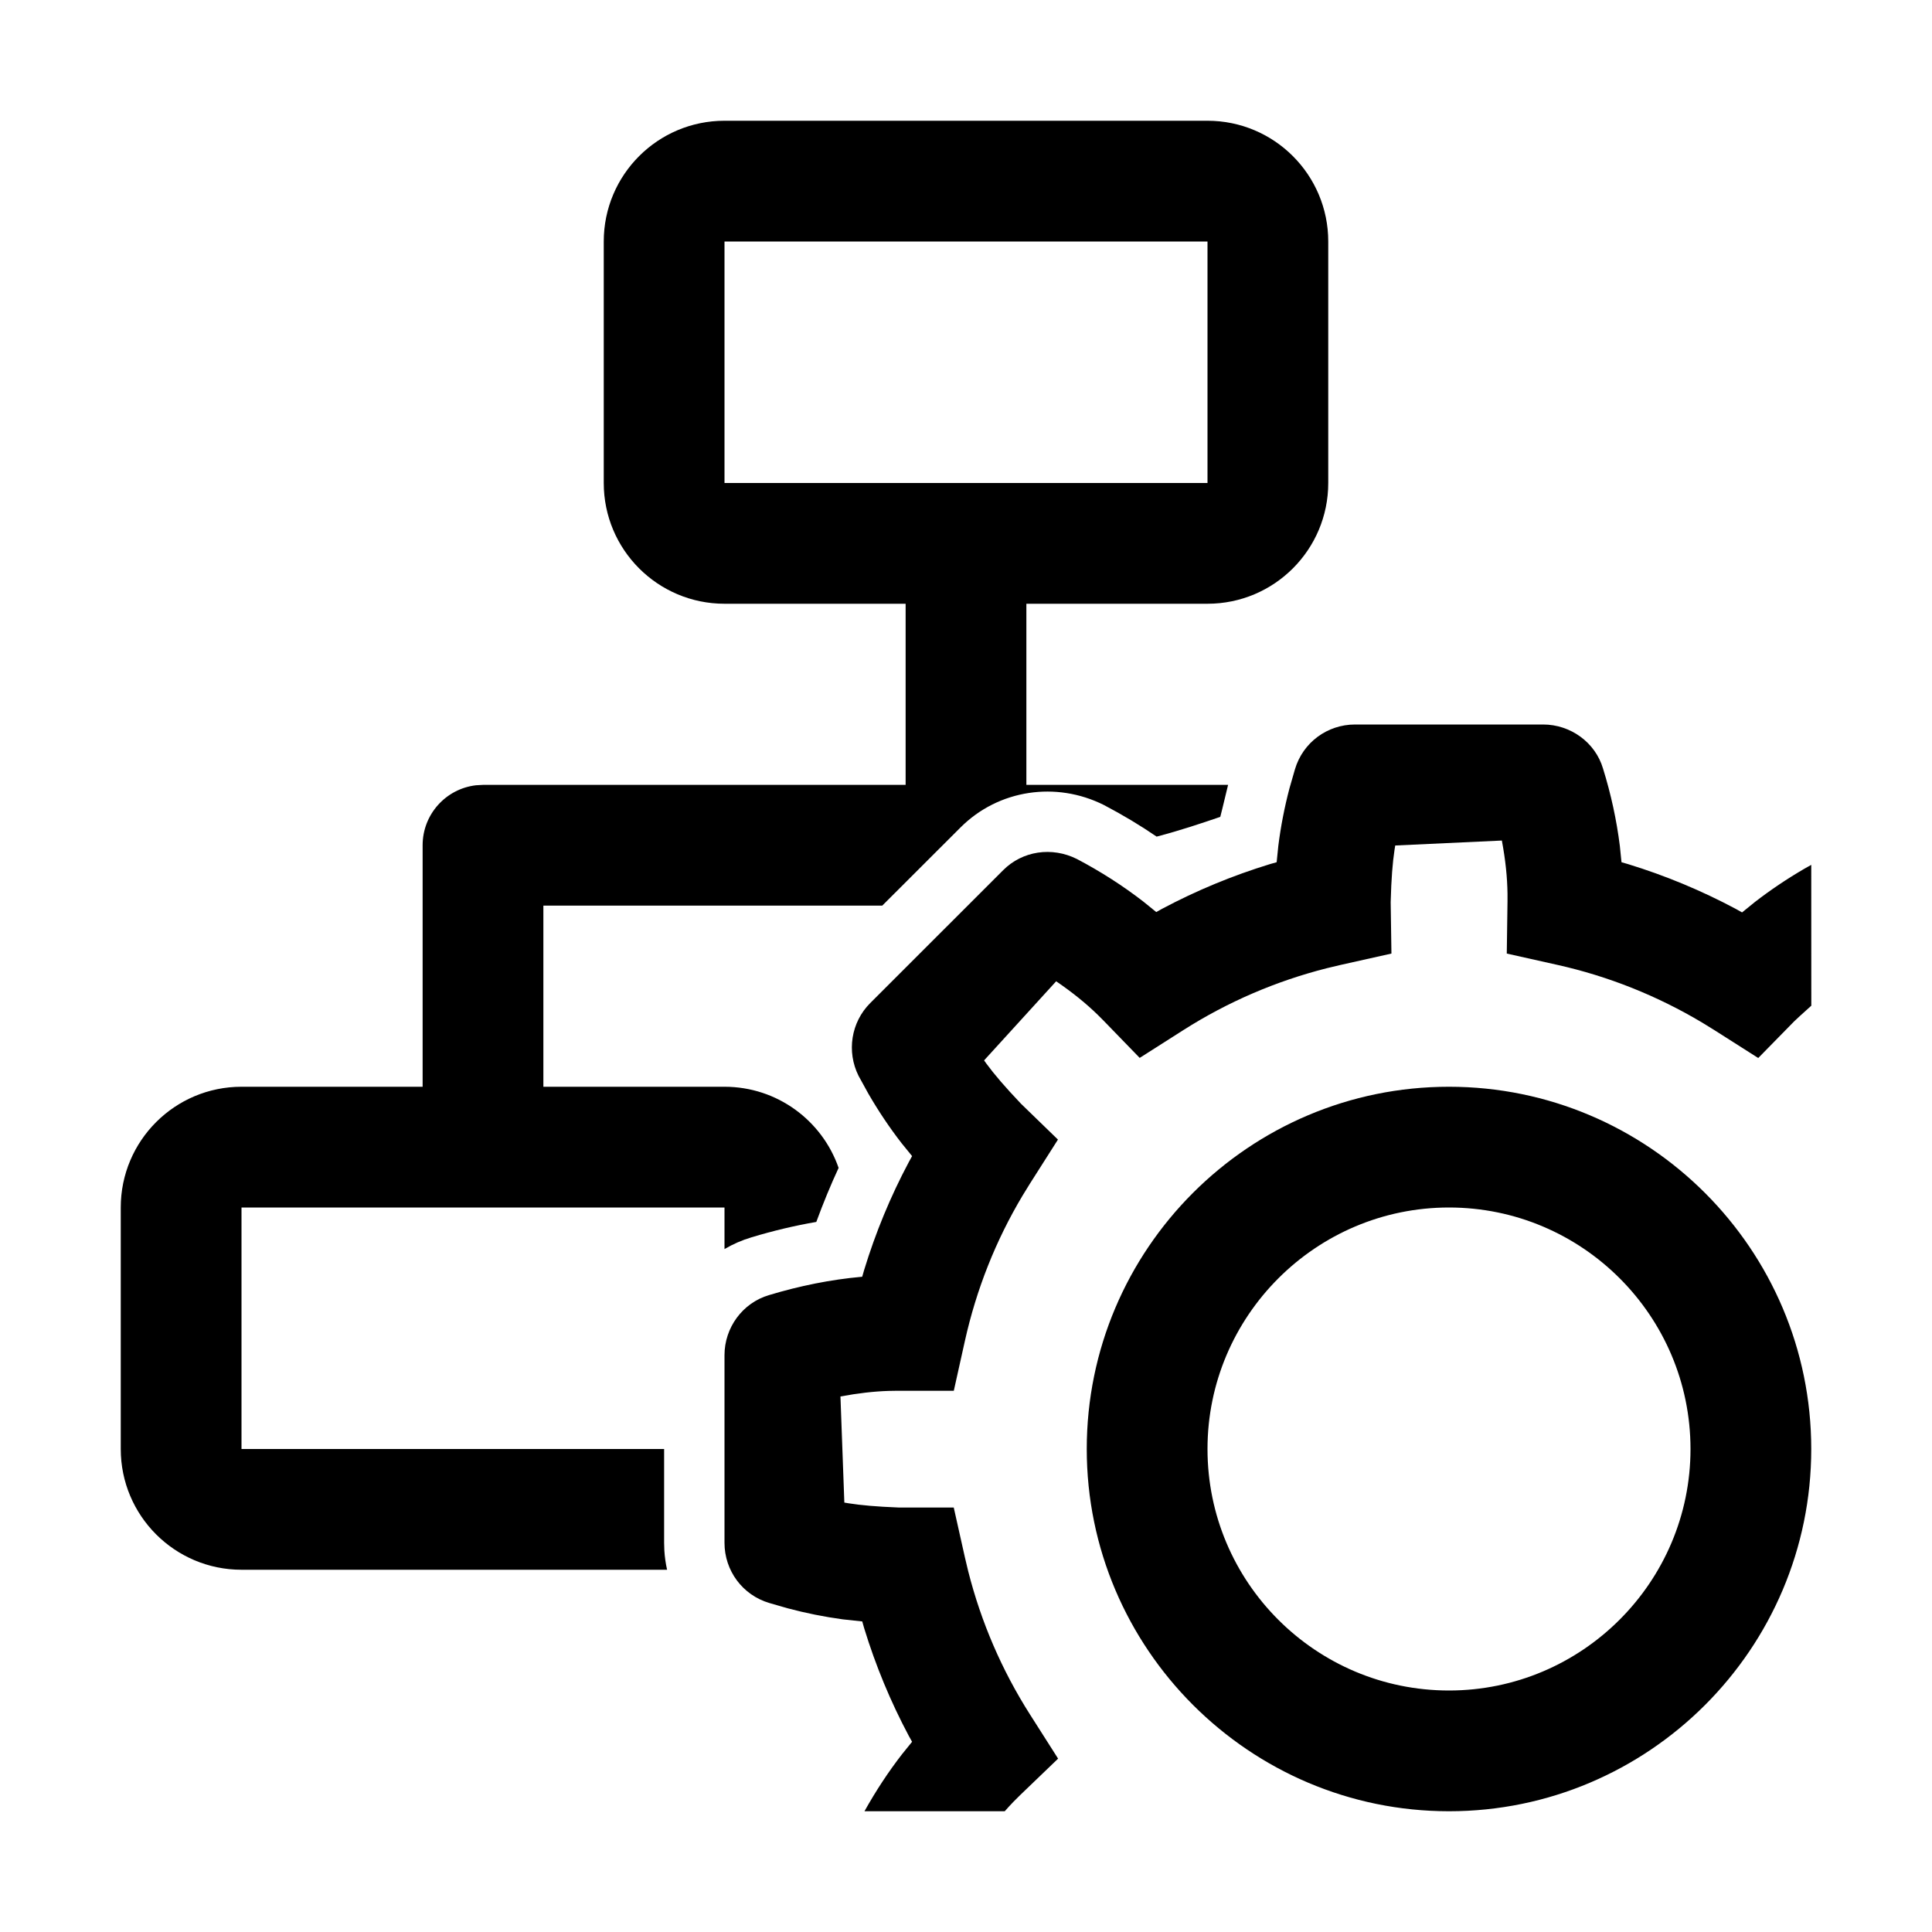 <?xml version="1.0" encoding="UTF-8"?>
<svg width="64px" height="64px" viewBox="0 0 64 64" version="1.1" xmlns="http://www.w3.org/2000/svg" xmlns:xlink="http://www.w3.org/1999/xlink">
    <title>org-unit-settings</title>
    <g id="org-unit-settings" stroke="none" stroke-width="1" fill="none" fill-rule="evenodd">
        <path d="M40,4 C42.209,4 44,5.791 44,8 L44,16 C44,18.209 42.209,20 40,20 L34,20 L34,26 L40.682,26 C40.623,26.242 40.563,26.502 40.486,26.81 L40.423,27.06 C39.785,27.277 39.11,27.506 38.315,27.714 C37.773,27.343 37.202,27 36.568,26.667 C35.769,26.267 34.901,26.144 34.082,26.268 C33.241,26.395 32.447,26.782 31.819,27.41 L31.819,27.41 L29.226,30 L18,30 L18,36 L24,36 C25.749,36 27.237,37.123 27.78,38.688 C27.518,39.252 27.275,39.843 27.041,40.478 C26.331,40.6 25.615,40.77 24.897,40.987 C24.579,41.081 24.279,41.213 24,41.377 L24,40 L8,40 L8,48 L22,48 L22,51.109 L22.007,51.354 C22.02,51.574 22.051,51.79 22.098,52.001 L8,52 C5.791,52 4,50.209 4,48 L4,40 C4,37.791 5.791,36 8,36 L14,36 L14,28 C14,26.974 14.772,26.129 15.767,26.013 L16,26 L30,26 L30,20 L24,20 C21.791,20 20,18.209 20,16 L20,8 C20,5.791 21.791,4 24,4 L40,4 Z M40,8 L24,8 L24,16 L40,16 L40,8 Z" id="Combined-Shape" fill="#000000" fill-rule="nonzero"></path>
        <path d="M51.118,24 C52.026,24 52.848,24.593 53.103,25.462 C53.367,26.311 53.552,27.167 53.659,28.019 L53.659,28.019 L53.714,28.562 L53.928,28.624 C55.165,29.003 56.361,29.5 57.505,30.111 L57.505,30.111 L57.708,30.225 L58.137,29.877 C58.647,29.483 59.192,29.116 59.772,28.778 L59.772,28.778 L60,28.65 L60.002,33.315 C59.884,33.419 59.758,33.533 59.621,33.659 L59.432,33.836 L58.244,35.048 L56.799,34.129 L56.394,33.879 C54.896,32.985 53.283,32.341 51.591,31.963 L51.591,31.963 L49.914,31.588 L49.938,29.869 L49.938,29.601 C49.93,29.063 49.874,28.502 49.751,27.844 L49.751,27.844 L46.219,28.008 L46.196,28.149 C46.131,28.582 46.089,29.09 46.068,29.886 L46.068,29.886 L46.093,31.588 L44.415,31.963 L43.953,32.073 C42.266,32.501 40.673,33.187 39.207,34.119 L39.207,34.119 L37.754,35.044 L36.555,33.808 L36.366,33.619 C35.981,33.244 35.544,32.888 34.987,32.506 L34.987,32.506 L32.599,35.127 L32.683,35.244 C32.942,35.595 33.272,35.983 33.821,36.562 L33.821,36.562 L35.046,37.75 L34.121,39.204 L33.873,39.607 C32.984,41.096 32.345,42.708 31.964,44.417 L31.964,44.417 L31.596,46.071 L29.718,46.071 L29.429,46.076 C28.943,46.092 28.431,46.15 27.841,46.26 L27.841,46.26 L27.97,49.775 L28.121,49.8 C28.532,49.864 29.015,49.908 29.761,49.938 L29.761,49.938 L31.594,49.938 L31.964,51.591 L32.074,52.053 C32.502,53.739 33.188,55.331 34.121,56.796 L34.121,56.796 L35.051,58.257 L33.802,59.457 L33.572,59.686 C33.475,59.787 33.379,59.891 33.284,59.999 L28.637,59.999 C29.016,59.321 29.432,58.688 29.886,58.104 L29.886,58.104 L30.214,57.699 L30.108,57.509 C29.5,56.368 29.005,55.173 28.626,53.934 L28.626,53.934 L28.563,53.712 L27.918,53.643 C27.307,53.56 26.696,53.438 26.09,53.276 L26.09,53.276 L25.487,53.102 C24.597,52.84 24,52.029 24,51.109 L24,51.109 L24,44.891 C24,43.983 24.594,43.161 25.475,42.902 C26.503,42.591 27.526,42.388 28.527,42.297 L28.527,42.297 L28.561,42.295 L28.625,42.073 C29.004,40.831 29.498,39.635 30.107,38.492 L30.107,38.492 L30.214,38.297 L29.865,37.868 C29.468,37.356 29.102,36.81 28.766,36.23 L28.766,36.23 L28.441,35.639 C28.041,34.84 28.189,33.867 28.826,33.229 L28.826,33.229 L33.233,28.824 C33.87,28.187 34.843,28.04 35.673,28.455 C36.465,28.872 37.203,29.345 37.881,29.871 L37.881,29.871 L38.302,30.213 L38.496,30.105 C39.637,29.498 40.833,29.003 42.072,28.624 L42.072,28.624 L42.291,28.562 L42.346,28.019 C42.426,27.383 42.549,26.747 42.715,26.116 L42.715,26.116 L42.896,25.487 C43.158,24.596 43.968,24 44.888,24 L44.888,24 Z M48,36 C54.612,36 60,41.379 60,48 C60,54.621 54.612,60 48,60 C41.388,60 36,54.612 36,48 C36,41.379 41.379,36 48,36 Z M48,40 C43.592,40 40,43.592 40,48 C40,52.415 43.585,56 48,56 C52.408,56 56,52.408 56,48 C56,43.585 52.408,40 48,40 Z" id="Combined-Shape" fill="#000000" fill-rule="nonzero"></path>
    </g>
</svg>